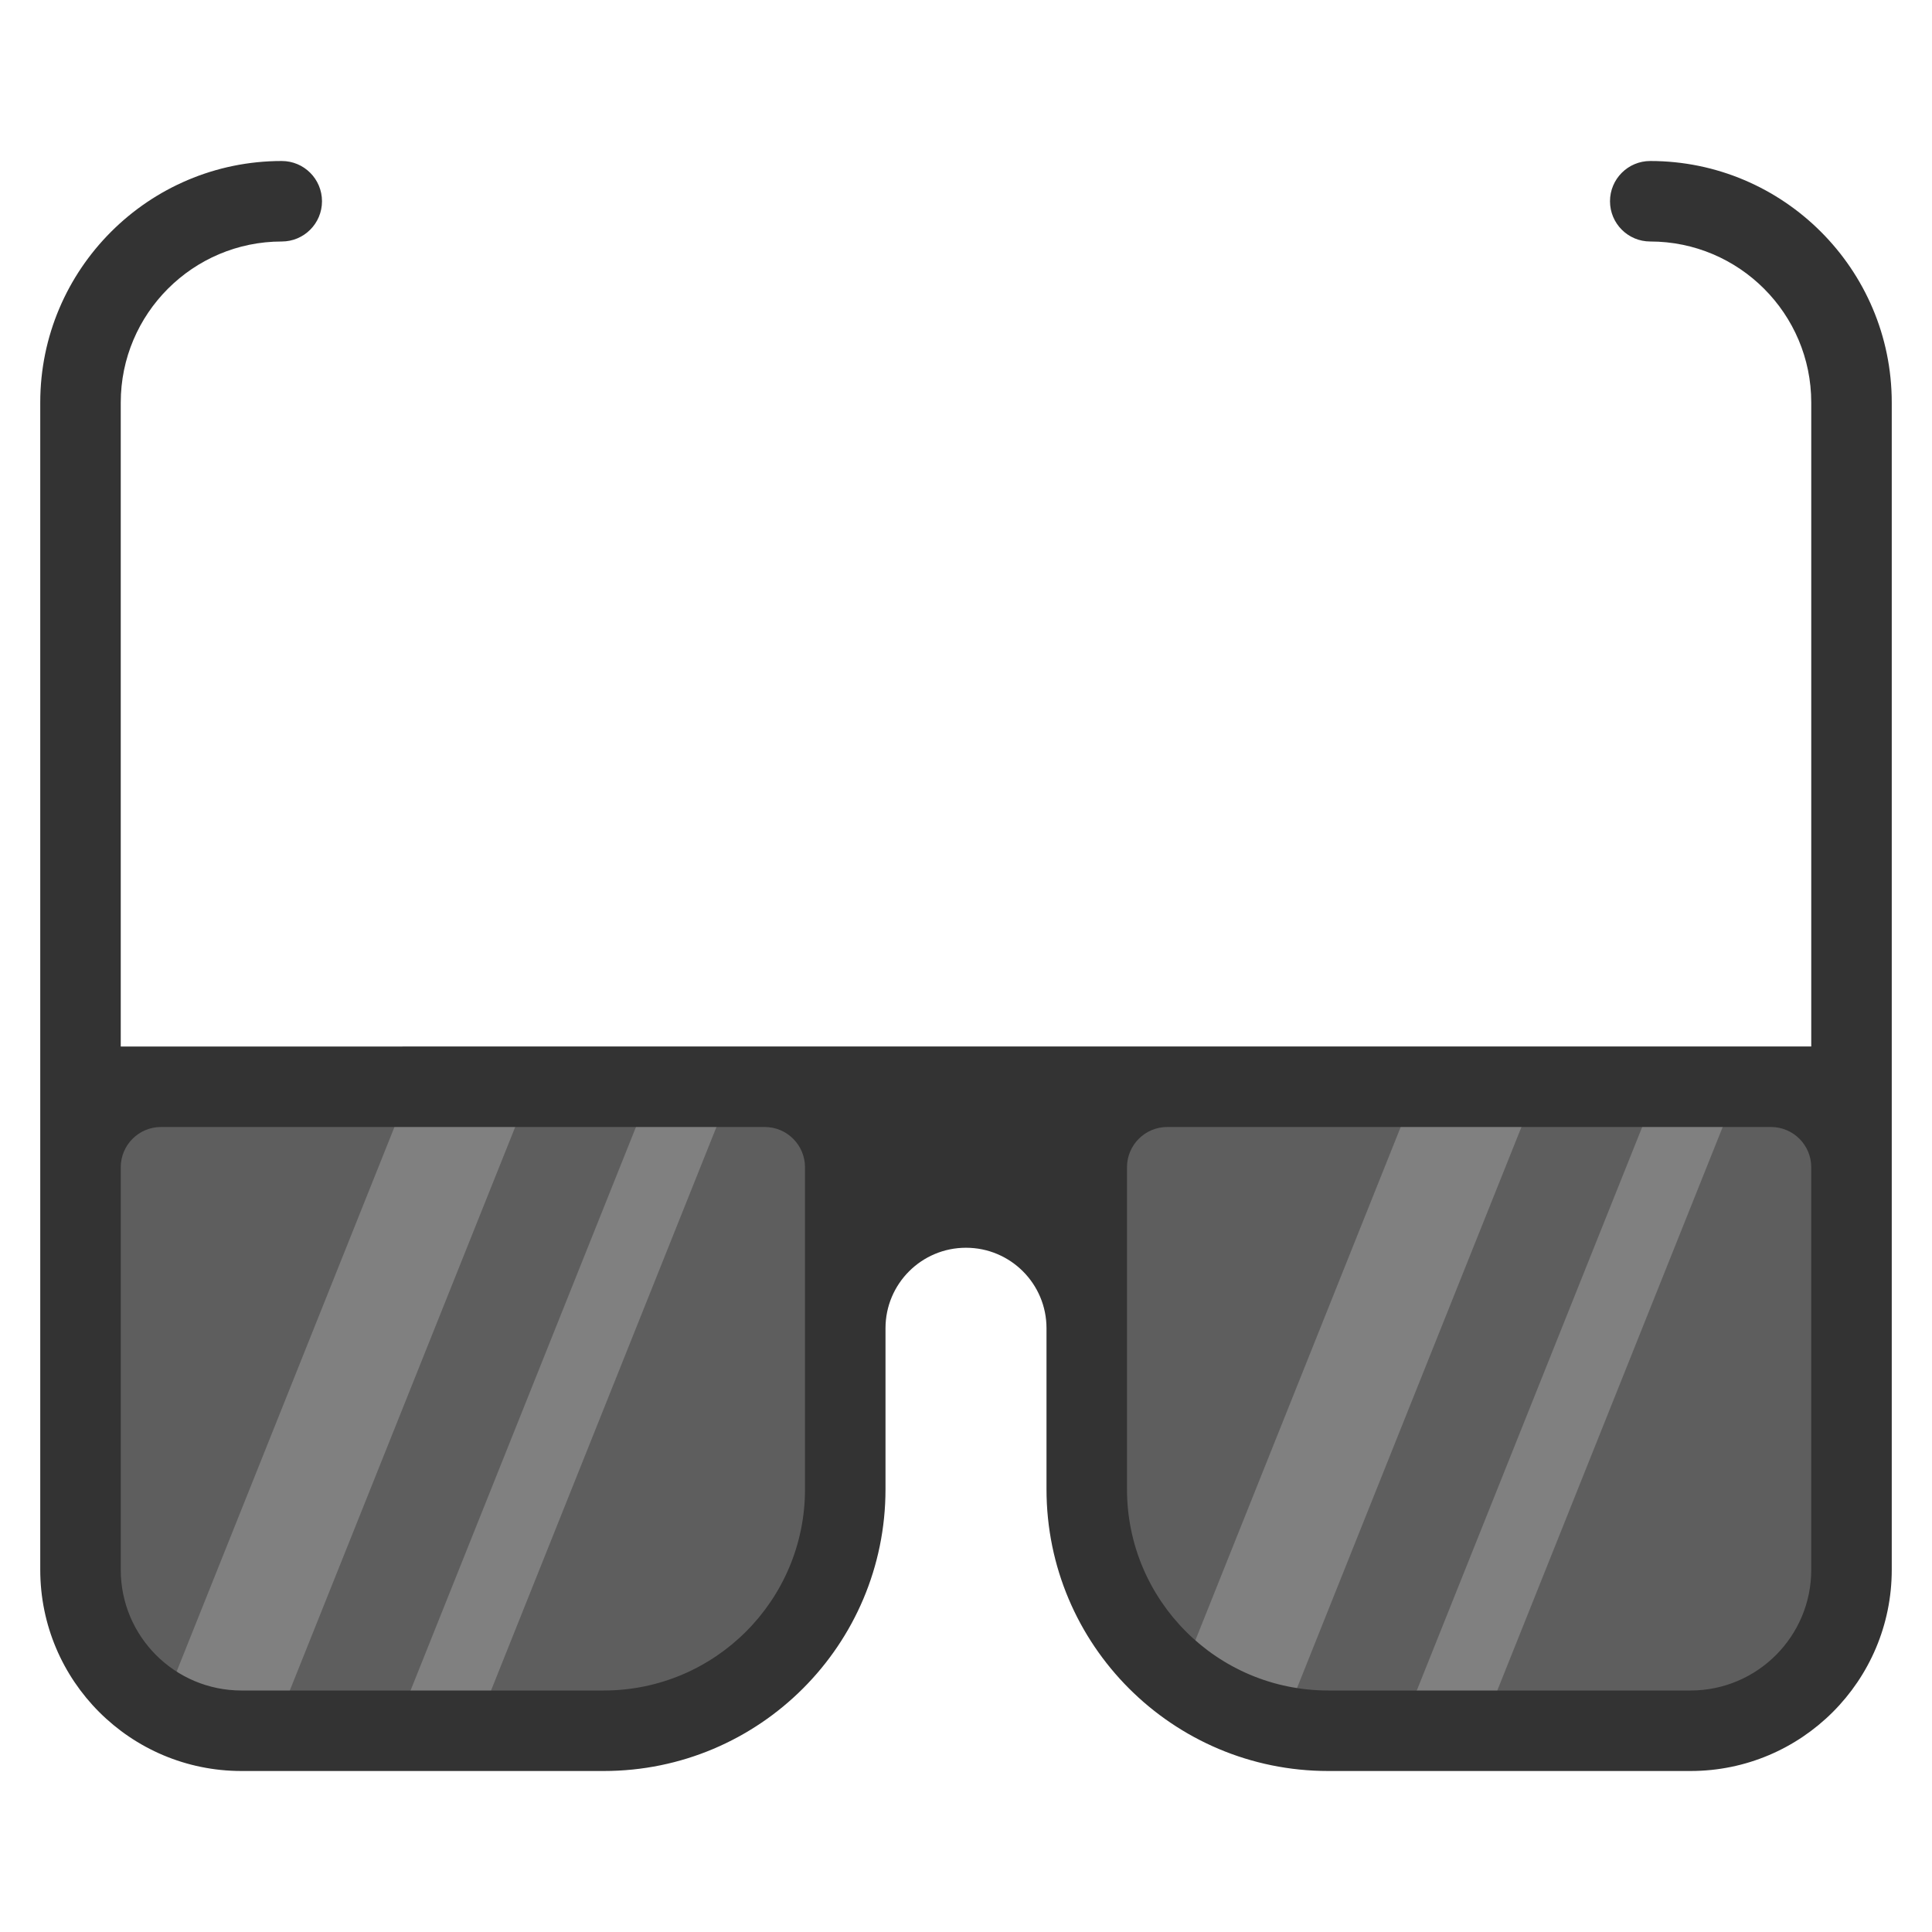 <svg xmlns="http://www.w3.org/2000/svg" xmlns:xlink="http://www.w3.org/1999/xlink" x="0px" y="0px" width="48px" height="48px" viewBox="0 0 48 48"><g >
<path fill="#5E5E5E" d="M15,43H6c-2.209,0-4-1.791-4-4V27h19v10C21,40.314,18.314,43,15,43z"/>
<path fill="#5E5E5E" d="M42,43h-9c-3.314,0-6-2.686-6-6V27h19v12C46,41.209,44.209,43,42,43z"/>
<path fill="#808080" d="M10.2,27L4.018,42.455C4.604,42.792,5.275,43,6,43h0.8l6.4-16H10.2z"/>
<polygon fill="#808080" points="9.8,43 11.8,43 18.2,27 16.2,27 "/>
<path fill="#808080" d="M38.2,27h-3l-5.89,14.725c0.729,0.57,1.591,0.978,2.535,1.162L38.2,27z"/>
<polygon fill="#808080" points="34.8,43 36.8,43 43.2,27 41.2,27 "/>
<path fill="#333333" d="M41,4c-0.553,0-1,0.448-1,1s0.447,1,1,1c2.206,0,4,1.794,4,4v16H3V10c0-2.206,1.794-4,4-4
	c0.553,0,1-0.448,1-1S7.553,4,7,4c-3.309,0-6,2.691-6,6v29c0,2.761,2.239,5,5,5h9c3.866,0,7-3.134,7-7v-4c0-1.105,0.895-2,2-2h0
	c1.105,0,2,0.895,2,2v4c0,3.866,3.134,7,7,7h9c2.761,0,5-2.239,5-5V10C47,6.691,44.309,4,41,4z M15,42H6c-1.657,0-3-1.343-3-3V29
	c0-0.552,0.448-1,1-1h15c0.552,0,1,0.448,1,1v8C20,39.761,17.761,42,15,42z M42,42h-9c-2.761,0-5-2.239-5-5v-8c0-0.552,0.448-1,1-1
	h15c0.552,0,1,0.448,1,1v10C45,40.657,43.657,42,42,42z"/>
</g></svg>